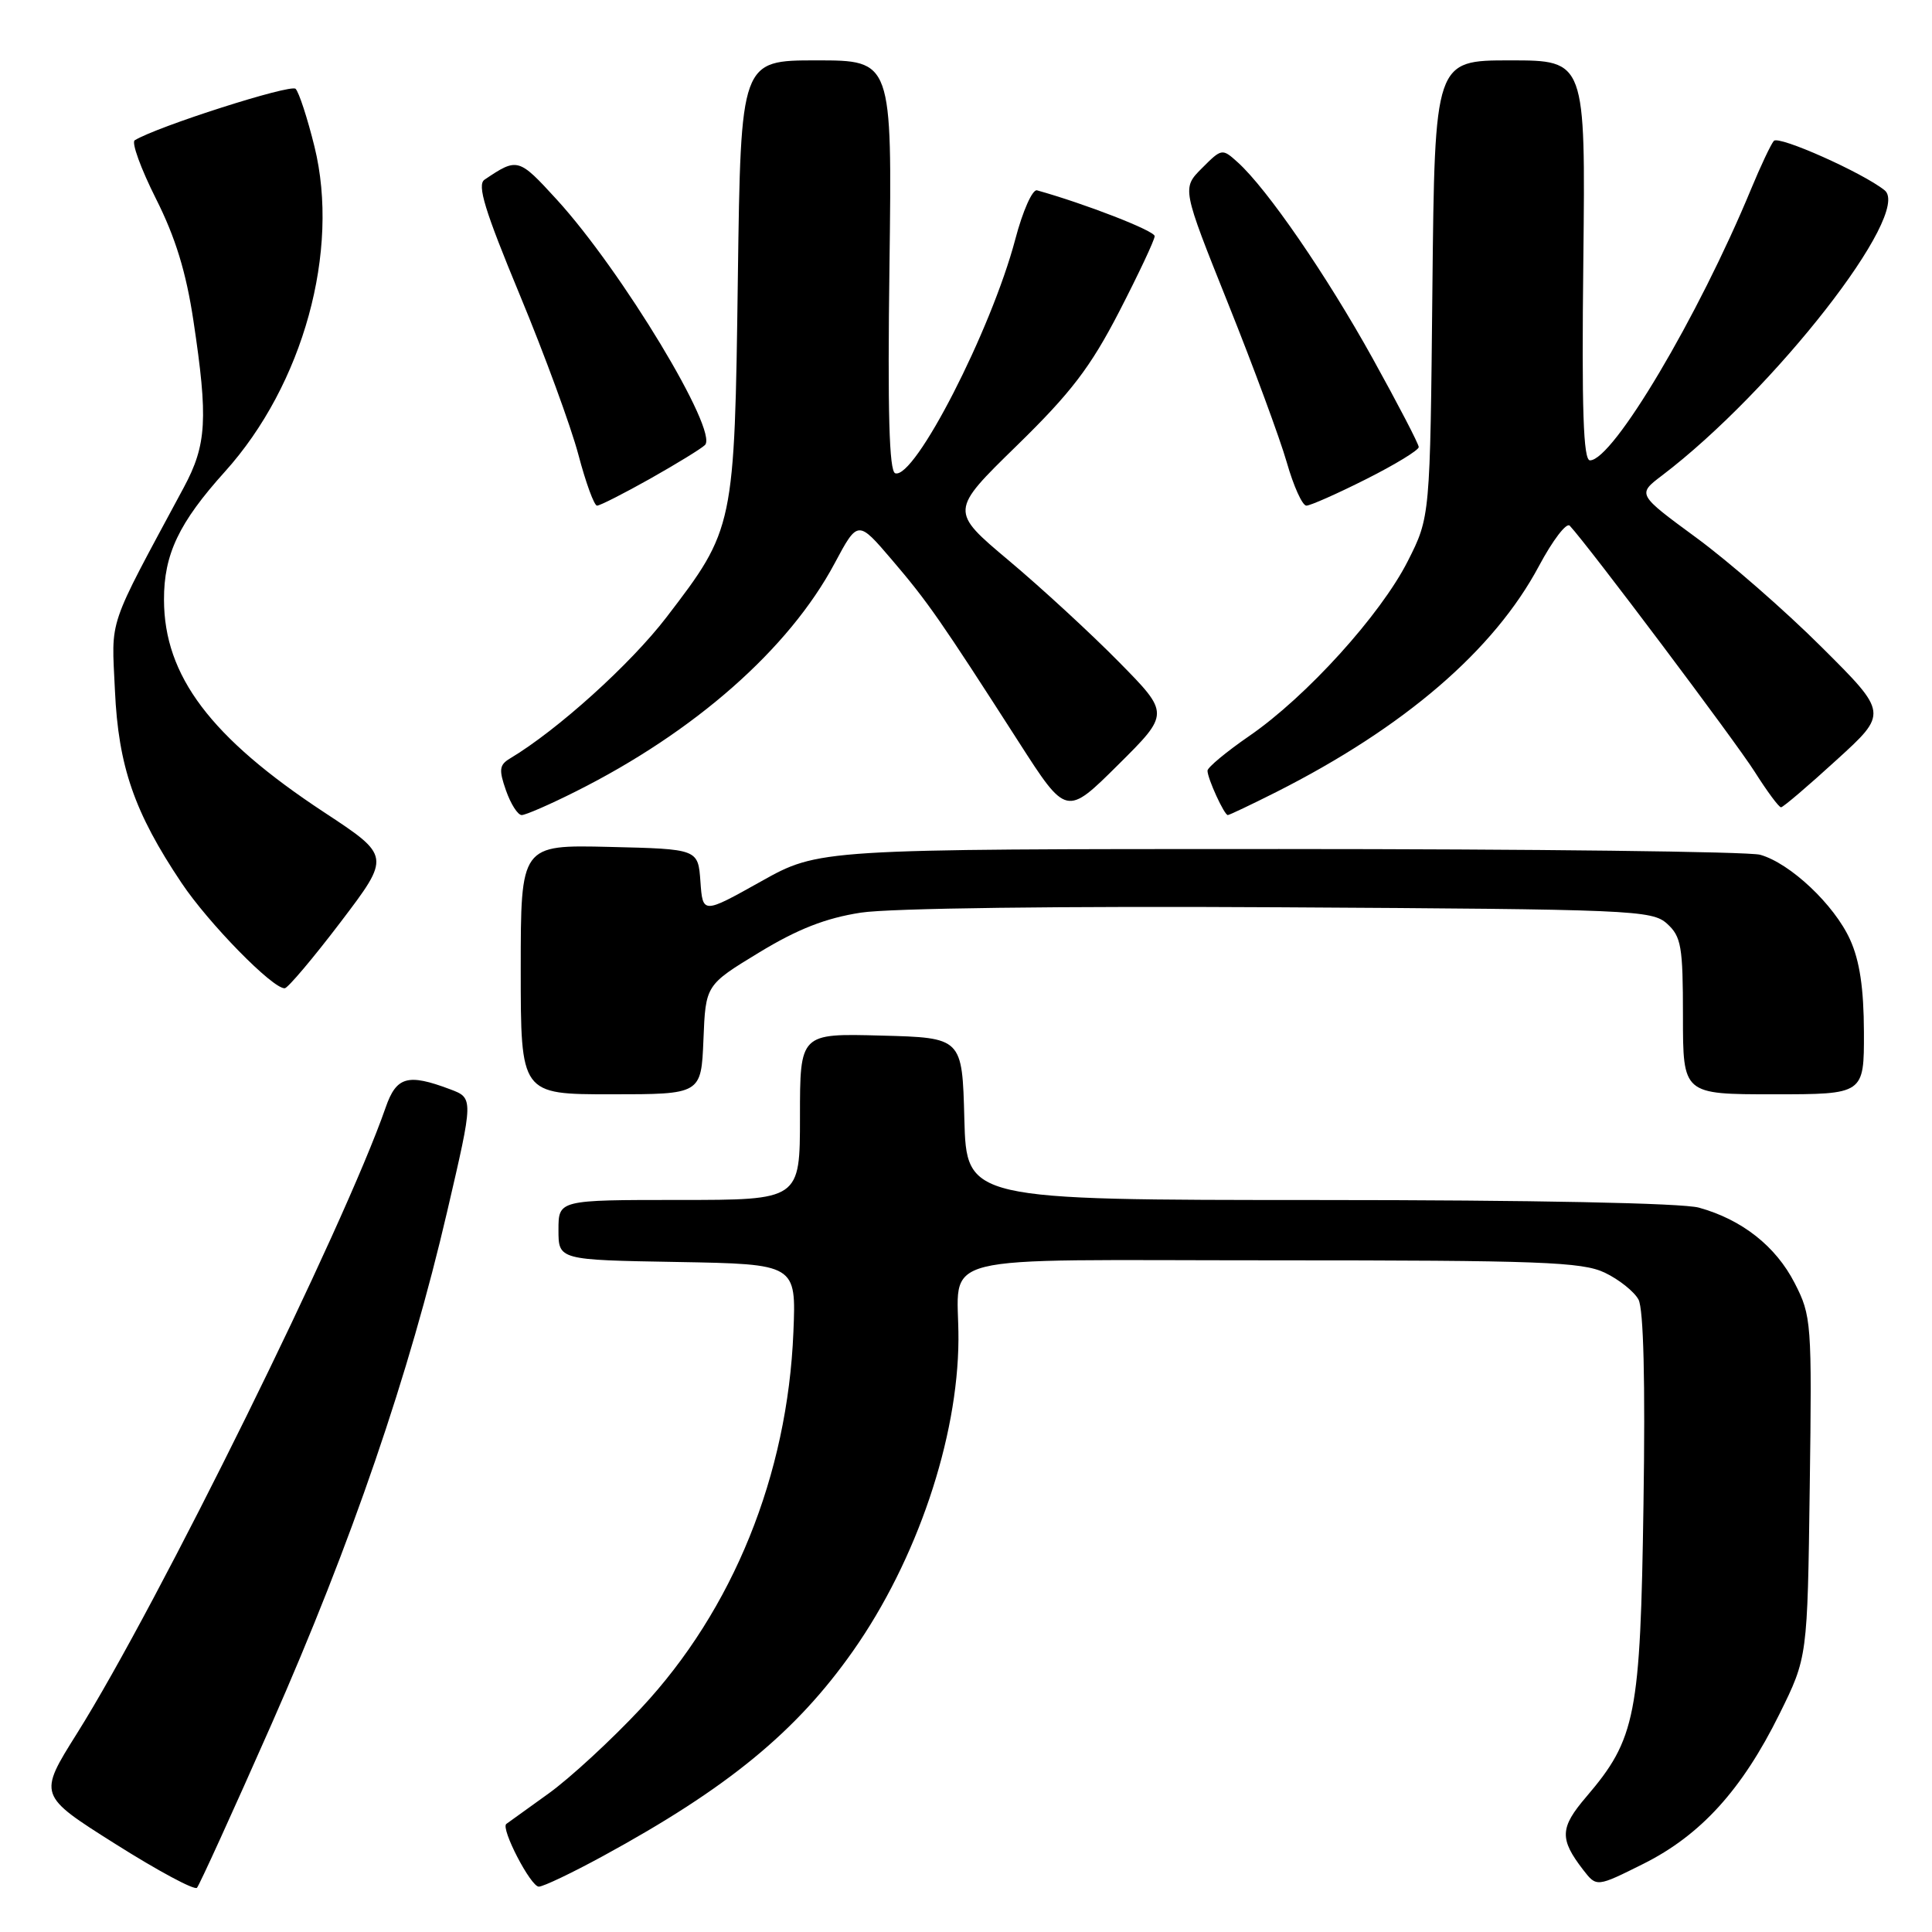 <?xml version="1.0" encoding="UTF-8" standalone="no"?>
<!DOCTYPE svg PUBLIC "-//W3C//DTD SVG 1.1//EN" "http://www.w3.org/Graphics/SVG/1.1/DTD/svg11.dtd" >
<svg xmlns="http://www.w3.org/2000/svg" xmlns:xlink="http://www.w3.org/1999/xlink" version="1.1" viewBox="0 0 256 256">
 <g >
 <path fill="currentColor"
d=" M 35.96 228.50 C 46.58 204.43 54.25 182.06 59.26 160.50 C 62.75 145.50 62.75 145.50 59.63 144.33 C 54.03 142.22 52.52 142.65 51.10 146.75 C 45.63 162.50 20.91 212.64 10.20 229.69 C 5.06 237.88 5.06 237.88 15.28 244.33 C 20.90 247.88 25.77 250.50 26.10 250.14 C 26.42 249.79 30.86 240.05 35.96 228.50 Z  M 79.91 245.93 C 96.42 236.93 105.50 229.48 113.04 218.75 C 121.48 206.74 126.93 190.62 127.00 177.50 C 127.06 165.82 122.38 167.00 168.72 167.00 C 204.07 167.00 209.63 167.21 212.63 168.63 C 214.52 169.53 216.54 171.14 217.11 172.20 C 217.78 173.46 218.02 183.08 217.77 199.32 C 217.36 227.35 216.76 230.40 210.18 238.10 C 206.68 242.19 206.62 243.67 209.79 247.78 C 211.56 250.06 211.56 250.06 217.75 246.97 C 225.36 243.17 230.83 237.14 235.78 227.13 C 239.50 219.61 239.50 219.61 239.80 197.06 C 240.10 175.18 240.03 174.36 237.80 170.01 C 235.30 165.13 230.82 161.60 225.12 160.02 C 222.93 159.41 202.99 159.01 174.78 159.01 C 128.07 159.00 128.07 159.00 127.78 148.25 C 127.50 137.50 127.50 137.50 116.75 137.22 C 106.00 136.93 106.00 136.93 106.00 147.97 C 106.00 159.00 106.00 159.00 90.00 159.00 C 74.00 159.00 74.00 159.00 74.00 162.97 C 74.00 166.95 74.00 166.95 89.75 167.22 C 105.50 167.50 105.50 167.50 105.13 176.50 C 104.36 195.45 97.13 213.30 84.95 226.34 C 81.06 230.51 75.54 235.60 72.69 237.65 C 69.83 239.70 67.32 241.51 67.09 241.68 C 66.31 242.26 70.32 250.00 71.40 249.99 C 72.01 249.98 75.84 248.15 79.91 245.93 Z  M 93.21 137.76 C 93.50 130.52 93.50 130.52 100.57 126.22 C 105.70 123.10 109.41 121.65 114.07 120.93 C 117.89 120.34 140.46 120.05 169.65 120.22 C 216.35 120.49 218.90 120.59 220.90 122.40 C 222.78 124.11 223.00 125.41 223.00 134.65 C 223.00 145.00 223.00 145.00 235.00 145.00 C 247.00 145.00 247.00 145.00 246.98 136.75 C 246.96 130.94 246.42 127.31 245.14 124.49 C 243.04 119.87 237.21 114.38 233.23 113.26 C 231.73 112.84 203.05 112.50 169.50 112.50 C 108.50 112.50 108.50 112.50 100.81 116.81 C 93.12 121.11 93.12 121.11 92.81 116.81 C 92.50 112.50 92.50 112.50 80.75 112.22 C 69.00 111.94 69.00 111.94 69.00 128.47 C 69.00 145.00 69.00 145.00 80.96 145.00 C 92.91 145.00 92.91 145.00 93.21 137.76 Z  M 45.14 122.17 C 51.77 113.44 51.77 113.44 42.93 107.62 C 27.91 97.73 21.75 89.56 21.73 79.48 C 21.71 73.45 23.71 69.26 29.80 62.50 C 40.18 50.98 45.07 33.23 41.67 19.43 C 40.74 15.66 39.61 12.21 39.17 11.77 C 38.51 11.11 20.78 16.78 17.85 18.59 C 17.40 18.87 18.66 22.34 20.65 26.30 C 23.25 31.46 24.66 36.05 25.63 42.50 C 27.59 55.51 27.39 58.93 24.36 64.58 C 14.08 83.71 14.78 81.65 15.23 91.50 C 15.69 101.56 17.80 107.66 24.06 117.00 C 27.63 122.34 36.16 131.05 37.73 130.95 C 38.15 130.92 41.49 126.97 45.14 122.17 Z  M 76.28 104.88 C 92.06 96.98 104.53 85.99 110.58 74.67 C 113.67 68.89 113.67 68.89 118.20 74.20 C 122.94 79.75 124.60 82.14 134.99 98.32 C 141.30 108.15 141.30 108.15 148.15 101.35 C 155.00 94.55 155.00 94.55 148.25 87.70 C 144.54 83.93 137.98 77.89 133.68 74.28 C 125.86 67.71 125.86 67.71 134.73 59.05 C 141.92 52.03 144.48 48.68 148.30 41.29 C 150.88 36.28 153.00 31.78 153.00 31.29 C 153.00 30.58 143.81 27.01 137.41 25.22 C 136.81 25.05 135.51 27.97 134.53 31.71 C 131.33 43.79 121.19 63.56 118.62 62.71 C 117.82 62.44 117.60 54.62 117.86 35.17 C 118.21 8.00 118.21 8.00 108.19 8.00 C 98.16 8.00 98.16 8.00 97.77 36.75 C 97.33 69.89 97.29 70.07 88.31 81.79 C 83.55 88.00 73.87 96.74 67.58 100.50 C 66.16 101.35 66.08 101.99 67.05 104.75 C 67.68 106.54 68.61 108.00 69.13 108.00 C 69.64 108.00 72.86 106.60 76.28 104.88 Z  M 169.09 104.96 C 186.11 96.36 197.97 86.16 203.93 74.98 C 205.74 71.59 207.57 69.19 208.00 69.66 C 210.45 72.28 229.99 98.28 232.51 102.27 C 234.16 104.87 235.72 106.99 236.00 106.97 C 236.28 106.96 239.58 104.15 243.33 100.72 C 250.17 94.50 250.17 94.50 241.38 85.75 C 236.55 80.93 229.08 74.41 224.77 71.25 C 216.94 65.50 216.94 65.50 220.22 63.01 C 235.03 51.76 253.42 28.19 249.72 25.21 C 246.81 22.88 235.69 17.92 235.04 18.67 C 234.65 19.13 233.30 21.98 232.05 25.00 C 225.03 41.96 213.73 61.00 210.68 61.00 C 209.80 61.00 209.57 54.33 209.80 34.50 C 210.09 8.00 210.09 8.00 200.10 8.00 C 190.11 8.00 190.11 8.00 189.80 38.25 C 189.50 68.50 189.50 68.50 186.53 74.37 C 182.92 81.48 173.12 92.30 165.55 97.51 C 162.50 99.61 160.00 101.69 160.00 102.12 C 160.00 103.15 162.22 108.00 162.69 108.00 C 162.89 108.00 165.77 106.63 169.09 104.96 Z  M 86.15 63.43 C 89.64 61.46 92.91 59.46 93.41 58.97 C 95.25 57.17 82.38 35.86 73.78 26.45 C 68.70 20.90 68.58 20.86 64.20 23.81 C 63.19 24.49 64.23 27.88 68.88 39.09 C 72.17 47.02 75.66 56.54 76.64 60.25 C 77.62 63.96 78.73 67.00 79.11 67.00 C 79.50 67.00 82.66 65.39 86.15 63.43 Z  M 181.02 63.49 C 184.86 61.56 188.00 59.64 187.99 59.24 C 187.99 58.83 185.24 53.55 181.89 47.50 C 175.75 36.43 167.92 25.05 164.02 21.52 C 161.95 19.65 161.89 19.65 159.27 22.28 C 156.61 24.94 156.61 24.94 162.73 40.22 C 166.10 48.62 169.59 58.09 170.50 61.25 C 171.40 64.41 172.57 67.00 173.10 67.00 C 173.62 67.00 177.19 65.42 181.02 63.49 Z "/>
</g>
</svg>